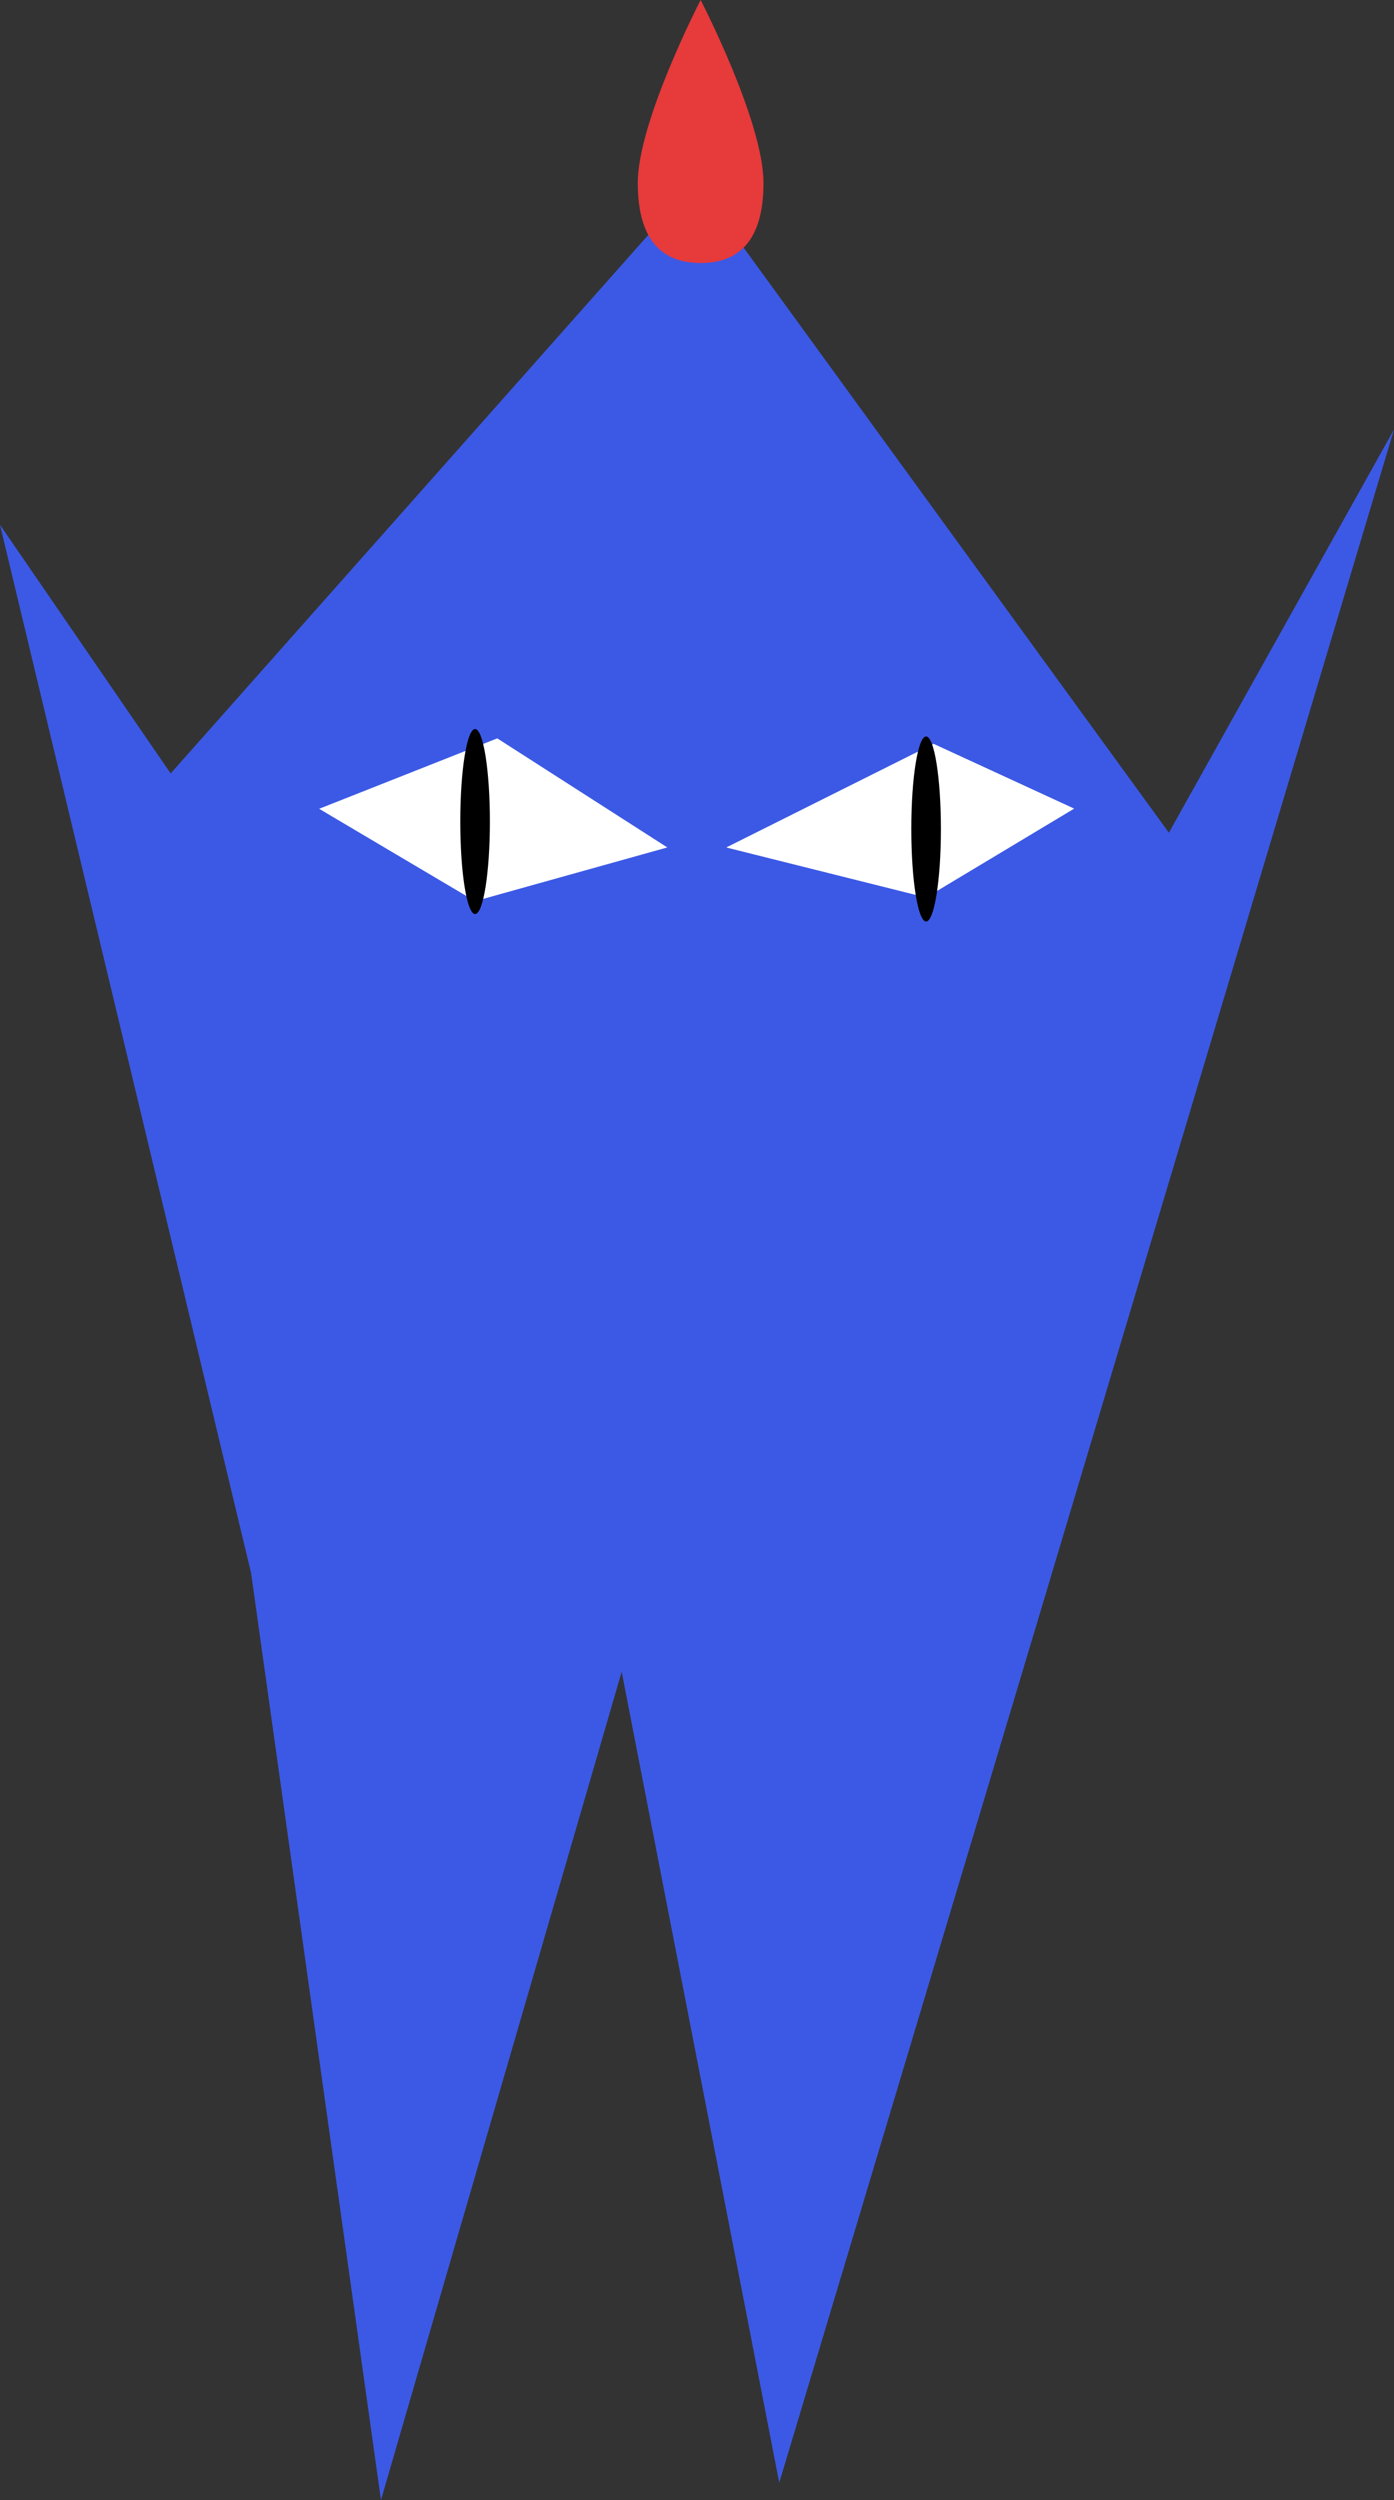 <?xml version="1.0" encoding="UTF-8"?>
<svg id="logo" xmlns="http://www.w3.org/2000/svg" viewBox="0 0 161 288.58">
  <rect x="0" y="0" width="161" height="288.58" fill="#333333" stroke="none"/>
  <defs>
    <style>
      .cls-1 {
        fill: #e63a3b;
      }

      .cls-2 {
        fill: #fff;
      }

      .cls-3 {
        fill: #3c59e5;
      }
    </style>
  </defs>
  <g>
    <polygon class="cls-3" points="19.71 89.28 80.34 20.96 135 96.12 161 49.58 120 186.58 90 286.58 71.8 192.97 44 288.58 29 181.58 0 60.58 19.71 89.28"/>
    <polygon class="cls-2" points="54.87 104.02 36.86 93.36 57.43 85.23 77.07 97.82 54.87 104.02"/>
    <ellipse cx="54.87" cy="94.83" rx="1.71" ry="10.68"/>
    <polygon class="cls-2" points="107.82 85.87 124.04 93.34 106.96 103.59 83.91 97.82 107.82 85.87"/>
    <polygon class="cls-2" points="107.82 85.87 124.04 93.34 106.96 103.59 83.91 97.82 107.82 85.87"/>
    <ellipse cx="106.96" cy="95.69" rx="1.71" ry="10.68"/>
  </g>
  <path class="cls-1" d="M88.18,21.12c0,7.11-3.25,9.24-7.26,9.24s-7.26-2.13-7.26-9.24S80.92,0,80.92,0c0,0,7.26,14.01,7.26,21.12Z"/>
</svg>